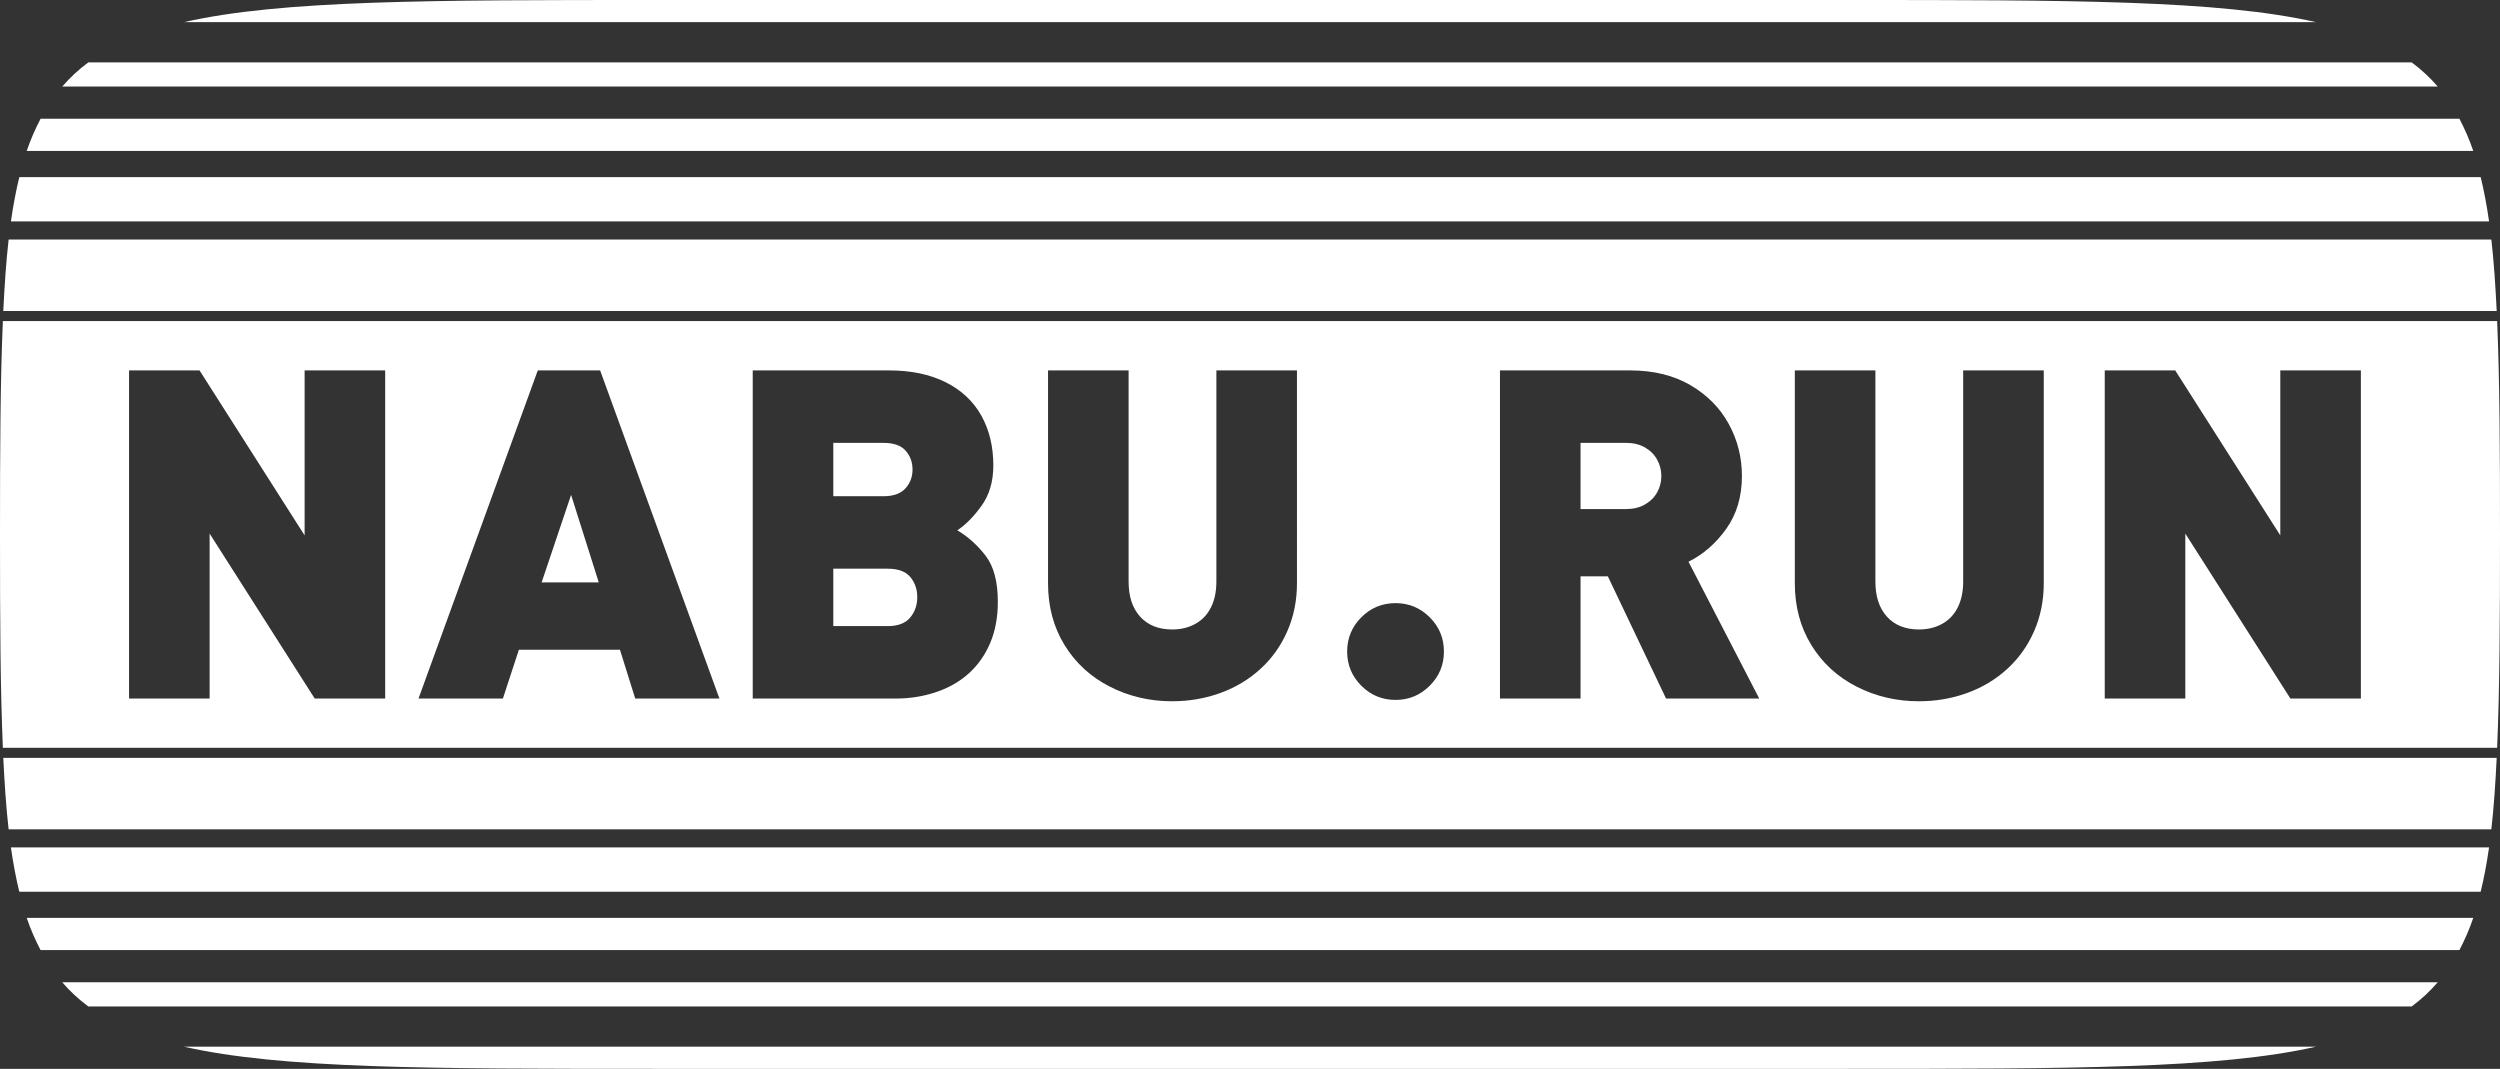 <?xml version="1.0" encoding="utf-8"?>
<!-- Generator: Adobe Illustrator 27.3.1, SVG Export Plug-In . SVG Version: 6.00 Build 0)  -->
<svg version="1.1" id="Layer_1" xmlns="http://www.w3.org/2000/svg" xmlns:xlink="http://www.w3.org/1999/xlink" x="0px" y="0px"
	 viewBox="0 0 1242.004 531" enable-background="new 0 0 1242.004 531" xml:space="preserve">
<rect x="0" y="0" width="1242.004" height="531" fill="#333333" stroke="none"/>
<path fill="#FFFFFF" d="M91.441,11C139.689,0.034,213.364,0,326,0l0,0h590.002l0,0
	c112.626,0,186.311,0.034,234.559,11H916.002h-0.501h-589h-0.501H91.441z M915.994,520h-0.501h-589
	h-0.501H91.433c48.248,10.966,121.933,11,234.559,11l0,0h590.002l0,0
	c112.626-0,186.311-0.034,234.559-11H915.994z M326.5,43h589h0.501h295.062
	c-3.815-4.438-8.11-8.433-12.928-12H916.001h-0.501h-589h-0.501H43.861
	c-4.818,3.567-9.113,7.562-12.928,12h295.066H326.5z M326.5,75h589h0.501h312.724
	c-1.961-5.808-4.301-11.057-6.885-16H916.001H915.5h-589h-0.501H20.16
	c-2.584,4.943-4.923,10.192-6.885,16h312.724H326.5z M326.499,110h589h0.501h320.575
	c-1.132-7.883-2.503-15.207-4.16-22H916h-0.501h-589h-0.501H9.586
	c-1.657,6.793-3.028,14.117-4.16,22h320.573H326.499z M326.498,154.5h589h0.501h324.365
	c-0.621-12.707-1.419-24.804-2.66-35.5H916h-0.501h-589h-0.501H4.295
	c-1.242,10.696-2.039,22.793-2.66,35.5h324.363H326.498z M915.495,376.5h-589h-0.501H1.63
	c0.621,12.707,1.419,24.804,2.66,35.5h321.704h0.501h589h0.501h321.705
	c1.242-10.696,2.039-22.793,2.66-35.5H915.996H915.495z M915.494,421h-589h-0.501H5.421
	c1.132,7.883,2.503,15.207,4.16,22H325.993h0.501h589h0.501h316.416c1.657-6.793,3.028-14.117,4.16-22
	H915.995H915.494z M915.494,456h-589h-0.501H13.271c1.961,5.808,4.301,11.057,6.885,16h305.837h0.501h589
	h0.501h305.841c2.584-4.943,4.923-10.192,6.885-16H915.995H915.494z M915.493,488h-589H325.992H30.928
	c3.815,4.438,8.11,8.433,12.928,12H325.992h0.501h589h0.501h282.142c4.818-3.567,9.113-7.562,12.928-12
	H915.994H915.493z M449.825,242.627c2.349-2.598,3.522-5.717,3.522-9.354
	c0-3.637-1.138-6.754-3.41-9.352c-2.275-2.598-5.945-3.898-11.015-3.898h-24.935v26.5h24.935
	C443.843,246.523,447.477,245.225,449.825,242.627z M441.048,282.528h-27.06v28.513h27.06
	c5.068,0,8.777-1.41,11.126-4.231c2.348-2.821,3.522-6.2,3.522-10.137
	c0-3.935-1.157-7.277-3.467-10.023C449.918,283.902,446.191,282.528,441.048,282.528z M269.075,289.349
	h28.4l-13.753-43.497L269.075,289.349z M817.231,222.308c-2.654-1.523-5.737-2.285-9.251-2.285h-22.762
	v32.874h22.762c3.514,0,6.597-0.76,9.251-2.284c2.652-1.523,4.67-3.529,6.054-6.019
	c1.384-2.488,2.075-5.182,2.075-8.079c0-2.897-0.691-5.608-2.075-8.135S819.884,223.831,817.231,222.308z
	 M1242.004,265.5c0,41.782-0.149,76.334-1.422,106H915.996H915.495h-589h-0.498H1.422
	C0.149,341.834,0,307.282,0,265.5s0.149-76.334,1.422-106h324.575h0.501h589h0.498h324.586
	C1241.854,189.166,1242.004,223.718,1242.004,265.5z M191.362,184.018h-40.03V265.979l-52.204-81.961h-35.013
	V347.046h40.03v-81.961l52.218,81.961h34.999V184.018z M357.409,347.046L298.147,184.018h-30.974
	l-59.263,163.028h41.931l7.939-24.264h50.206l7.604,24.264H357.409z M495.726,298.994
	c0-9.981-2.012-17.599-6.037-22.85c-4.025-5.252-8.723-9.48-14.09-12.685
	c4.175-2.76,8.2-6.843,12.076-12.252c3.876-5.407,5.814-12.064,5.814-19.972
	c0-9.397-1.993-17.658-5.977-24.783c-3.985-7.125-9.887-12.644-17.707-16.561
	c-7.82-3.916-17.24-5.874-28.262-5.874h-67.586V347.046h70.938c7.074,0,13.776-1.061,20.108-3.185
	c6.329-2.123,11.767-5.233,16.31-9.33c4.542-4.097,8.08-9.125,10.613-15.087
	C494.459,313.485,495.726,306.668,495.726,298.994z M644.329,184.018h-40.029v104.884
	c0,4.995-0.898,9.281-2.691,12.859c-1.794,3.578-4.373,6.3-7.736,8.162
	c-3.363,1.864-7.212,2.795-11.545,2.795c-6.727,0-12.015-2.104-15.863-6.317
	c-3.85-4.21-5.773-10.044-5.773-17.499V184.018h-40.029V289.796c0,11.556,2.739,21.787,8.218,30.693
	c5.479,8.909,12.971,15.785,22.476,20.631c9.504,4.846,19.809,7.268,30.917,7.268
	c8.423,0,16.398-1.359,23.929-4.081c7.528-2.721,14.162-6.69,19.903-11.909
	c5.739-5.217,10.212-11.479,13.418-18.785c3.204-7.305,4.808-15.243,4.808-23.816V184.018z
	 M717.346,323.677c0-6.635-2.349-12.301-7.044-16.996c-4.697-4.697-10.362-7.045-16.996-7.045
	c-6.636,0-12.301,2.348-16.996,7.045c-4.697,4.695-7.045,10.361-7.045,16.996
	s2.348,12.299,7.045,16.996c4.695,4.695,10.36,7.044,16.996,7.044
	c6.634,0,12.299-2.349,16.996-7.044C714.997,335.976,717.346,330.312,717.346,323.677z M874.001,347.046
	l-35.148-67.984c7.358-3.651,13.622-9.113,18.788-16.381c5.166-7.269,7.751-16.007,7.751-26.221
	c0-9.242-2.179-17.852-6.536-25.83c-4.357-7.976-10.707-14.405-19.048-19.288
	c-8.341-4.882-18.356-7.324-30.049-7.324h-64.57V347.046h40.03v-60.717h13.568l28.915,60.717H874.001z
	 M1015.337,184.018h-40.029v104.884c0,4.995-0.898,9.281-2.691,12.859
	c-1.794,3.578-4.373,6.3-7.736,8.162c-3.363,1.864-7.212,2.795-11.545,2.795
	c-6.727,0-12.015-2.104-15.863-6.317c-3.85-4.21-5.773-10.044-5.773-17.499V184.018h-40.029V289.796
	c0,11.556,2.739,21.787,8.218,30.693c5.479,8.909,12.971,15.785,22.476,20.631
	c9.504,4.846,19.809,7.268,30.917,7.268c8.423,0,16.398-1.359,23.929-4.081
	c7.528-2.721,14.162-6.69,19.903-11.909c5.739-5.217,10.212-11.479,13.418-18.785
	c3.204-7.305,4.808-15.243,4.808-23.816V184.018z M1172.887,184.018h-40.03V265.979l-52.204-81.961h-35.013
	V347.046h40.03v-81.961l52.218,81.961h34.999V184.018z"/>
</svg>
